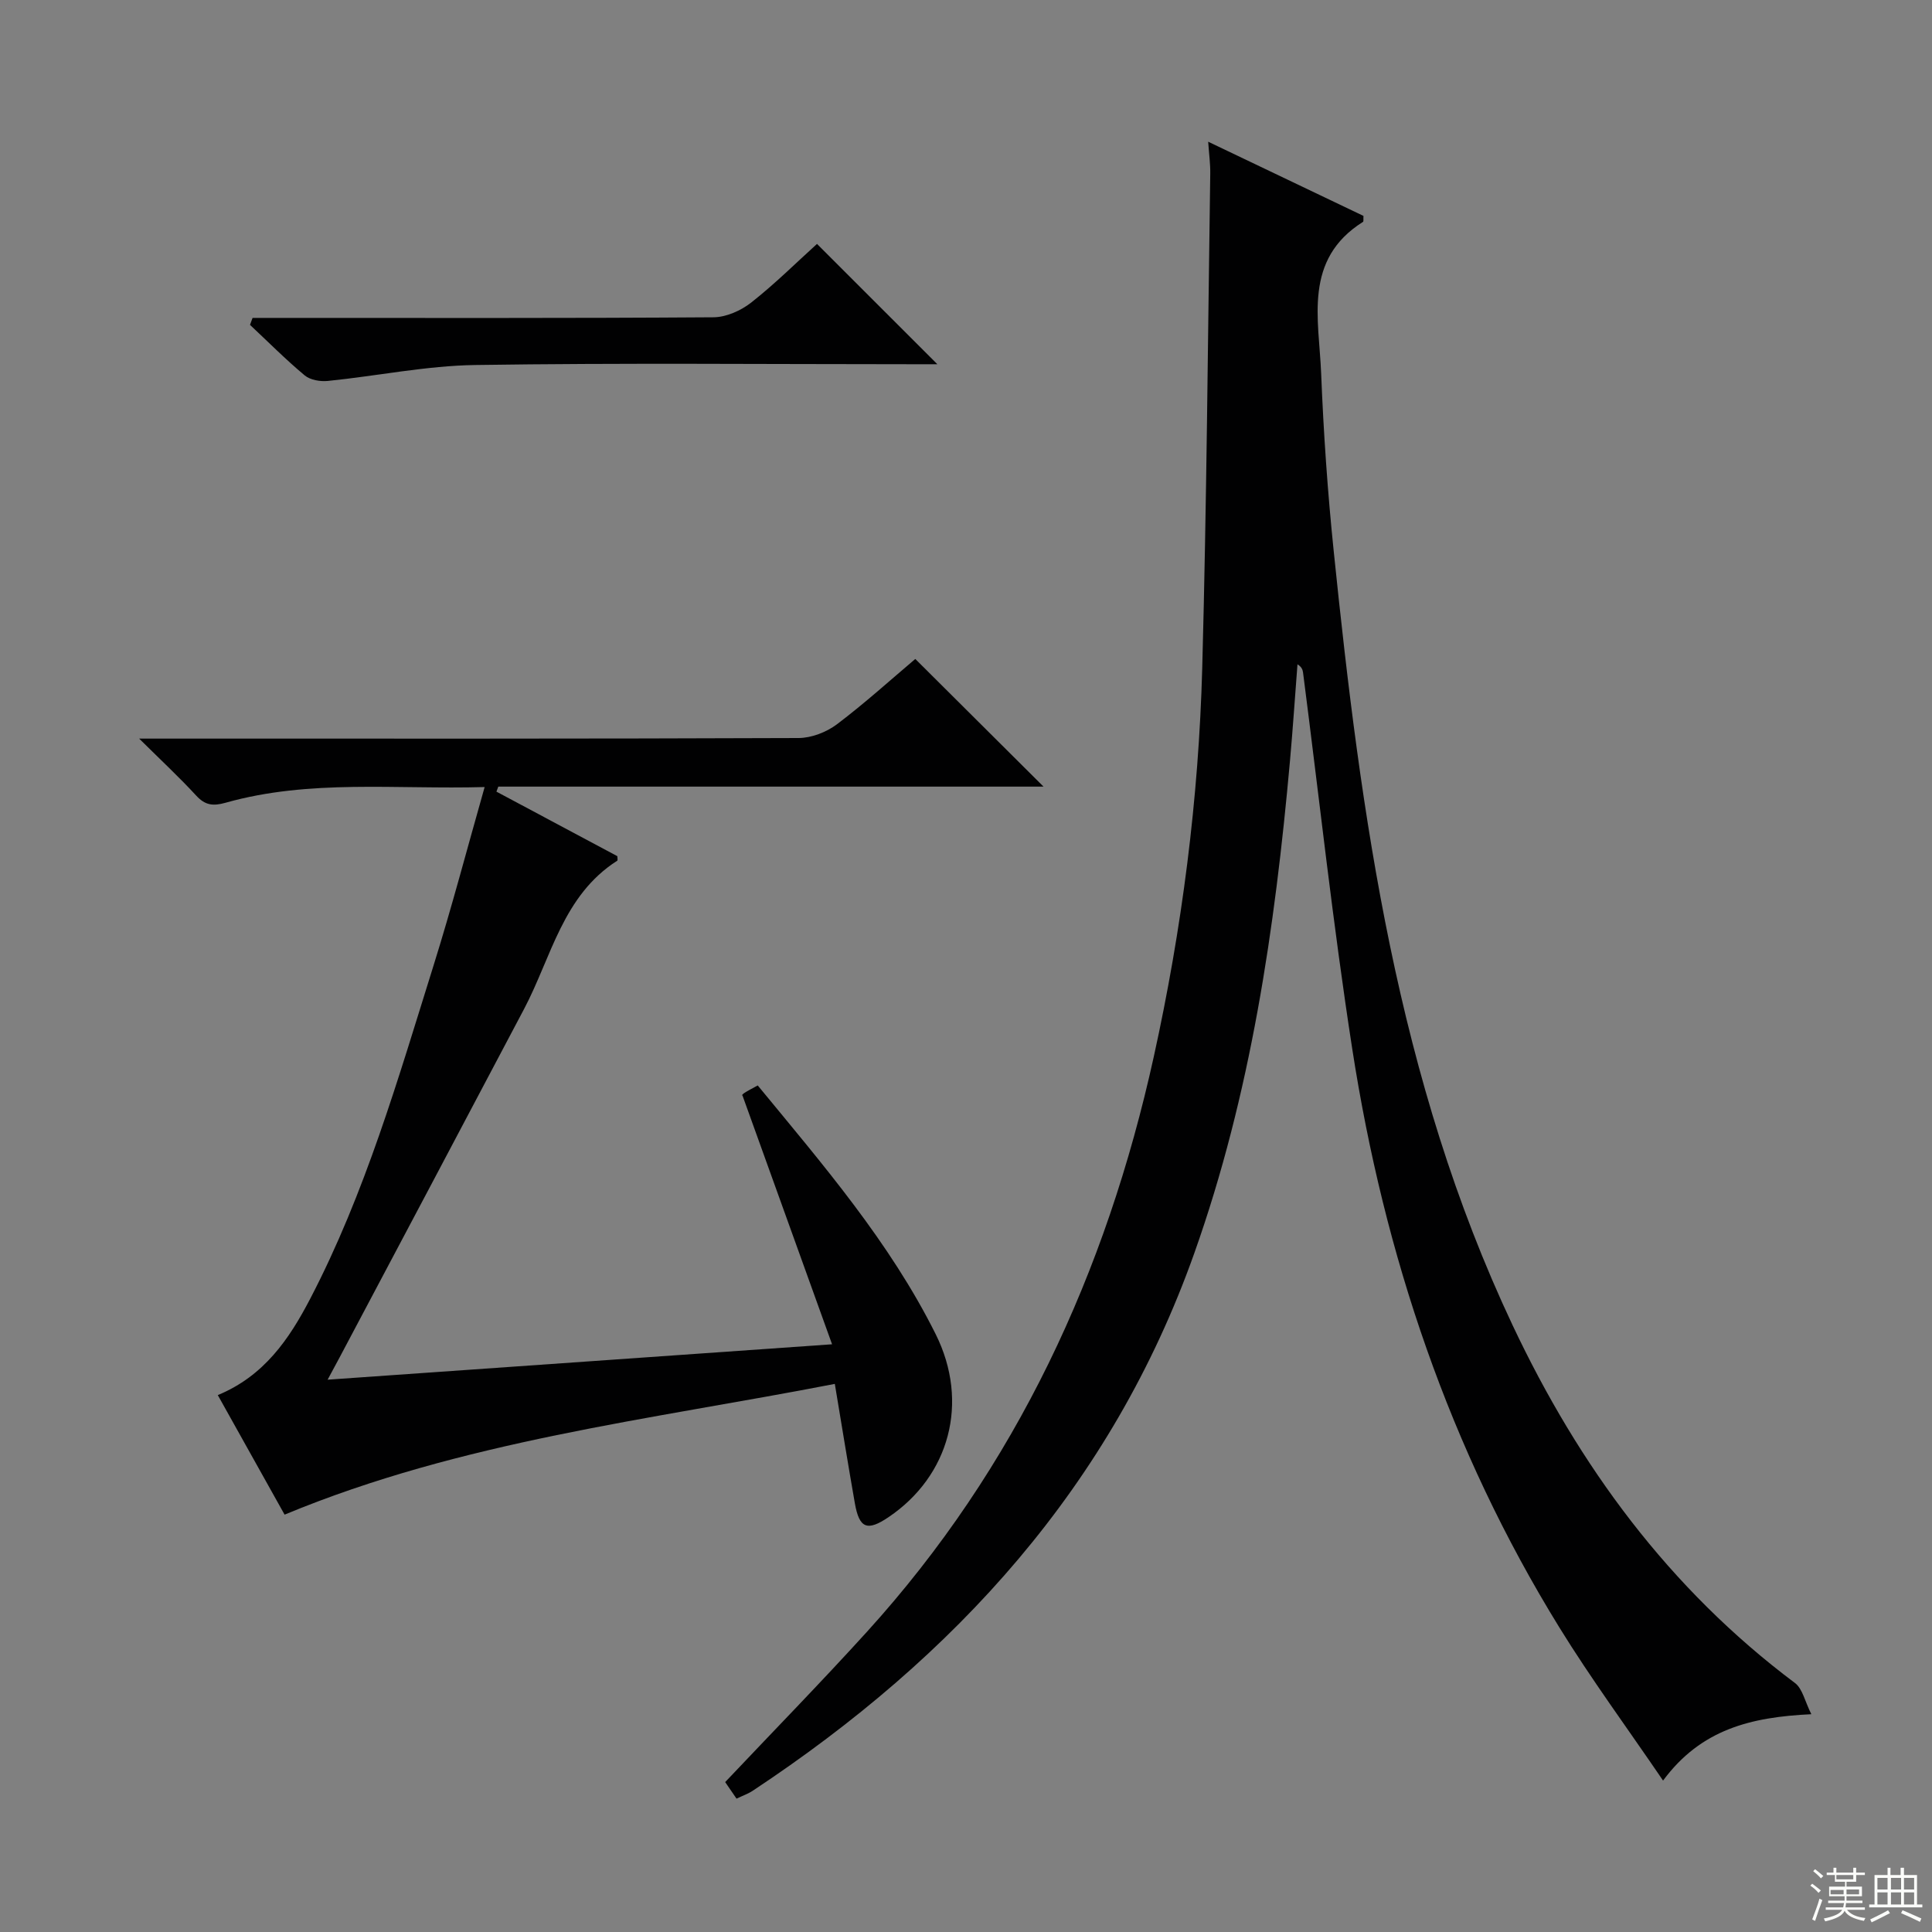 <svg enable-background="new 0 0 400 400" viewBox="0 0 400 400" xmlns="http://www.w3.org/2000/svg"><rect x="0" y="0" width="400" height="400" fill="#808080" stroke="none"/><g fill="#010102"><path d="m250.14 29.34c11.1 5.3 21.69 10.36 32.15 15.36-.04.68.05 1.14-.09 1.23-12.42 7.82-9.12 20.12-8.67 31.38.49 12.28 1.34 24.56 2.6 36.79 5.64 54.95 13.1 109.52 37.02 160.24 13.76 29.18 32.4 54.57 58.48 74.11 1.56 1.17 2.04 3.78 3.39 6.46-12.55.59-22.85 3.13-30.7 13.74-7.45-10.94-14.9-21.05-21.47-31.7-22.73-36.84-36.27-77.13-42.87-119.71-4.02-25.91-6.84-52-10.2-78.01-.08-.58-.28-1.15-1.15-1.69-.52 6.69-.96 13.38-1.56 20.06-3.11 34.62-8.09 68.85-19.8 101.85-17.1 48.17-49.53 83.59-91.43 111.31-.95.63-2.06 1.01-3.35 1.63-.89-1.29-1.7-2.48-2.35-3.43 9.94-10.51 19.82-20.62 29.32-31.08 30.97-34.11 49.58-74.45 59.42-119.11 5.84-26.51 9.3-53.37 10.03-80.48.92-34.11 1.16-68.23 1.66-102.35.03-1.97-.24-3.92-.43-6.6z"/><path d="m216.05 162.86c-37.41 0-75.15 0-112.88 0-.13.35-.26.69-.39 1.04 8.35 4.46 16.7 8.91 25.03 13.36 0 .36.12.86-.02.94-11.26 7.19-13.62 19.94-19.26 30.65-12.71 24.1-25.49 48.16-38.24 72.23-.69 1.3-1.39 2.59-2.46 4.57 34.75-2.44 68.89-4.84 104.44-7.33-6.32-17.56-12.36-34.32-18.58-51.6-.3.36-.05-.12.34-.38.8-.54 1.68-.96 2.85-1.61 13.51 16.42 27.34 32.45 36.84 51.49 7.06 14.16 2.82 29.39-9.74 37.88-4.42 2.99-6.07 2.36-6.99-2.86-1.4-7.97-2.69-15.96-4.15-24.72-38.41 7.46-77.06 11.77-113.92 27.07-4.36-7.8-9-16.1-13.83-24.75 9.6-3.96 14.78-11.6 19.12-19.92 11.42-21.92 18.22-45.59 25.55-69.02 3.76-12.01 6.95-24.19 10.58-36.95-18.37.52-36.21-1.67-53.64 3.25-2.6.73-4.23.53-6.08-1.48-3.45-3.75-7.2-7.24-11.81-11.8h6.58c43.32 0 86.63.05 129.95-.12 2.67-.01 5.76-1.21 7.92-2.83 5.82-4.4 11.25-9.32 16.24-13.54 9.02 8.98 17.78 17.7 26.55 26.43z"/><path d="m169.15 50.5c8.35 8.35 16.41 16.4 24.92 24.91-1.83 0-3.55 0-5.26 0-30.12 0-60.25-.29-90.37.16-10.2.15-20.36 2.27-30.56 3.3-1.57.16-3.65-.19-4.8-1.15-3.94-3.29-7.57-6.95-11.32-10.46.18-.48.35-.96.53-1.44h5.06c30.12 0 60.25.08 90.37-.13 2.64-.02 5.68-1.38 7.81-3.05 4.92-3.87 9.38-8.31 13.62-12.14z"/></g><path d="m374.8 390.4.4-.4c.7.5 1.3 1 1.8 1.4l-.5.5c-.5-.6-1.1-1.1-1.7-1.5zm1 7.3-.6-.3c.5-1.4 1.1-2.8 1.5-4.3.2.1.4.2.6.3-.5 1.3-1 2.8-1.5 4.3zm-.4-10.3.4-.4c.4.3 1 .8 1.7 1.4l-.5.5c-.4-.5-1-1-1.6-1.5zm2.5.3h1.7v-1h.6v1h3.5v-1h.6v1h1.8v.5h-1.8v1.4h-2v1h3.2v2h-3.2v.9h3.3v.5h-3.4c0 .3-.1.6-.1.9h4v.5h-3.7c.7.9 1.9 1.5 3.8 1.7-.1.2-.2.4-.3.6-2.1-.4-3.5-1.1-4-2.1-.4 1-1.8 1.7-4 2.2-.1-.2-.2-.4-.3-.6 2.1-.4 3.4-1 3.8-1.8h-3.4v-.5h3.6c.1-.3.1-.6.2-.9h-3.3v-.5h3.4c0-.3 0-.6 0-.9h-3.2v-2h3.3v-1h-2.1v-1.4h-1.7v-.5zm1.1 3.5v1h2.7c0-.3 0-.4 0-.4 0-.1 0-.2 0-.2 0-.1 0-.2 0-.3h-2.7zm1.2-3v.9h3.5v-.9zm4.7 3h-2.6v.6.4h2.6z" fill="#fbfcfa"/><path d="m393.6 386.7h.6v1.5h2.7v6.1h1.1v.6h-11v-.6h1.1v-6.1h2.7v-1.5h.6v1.5h2.1v-1.5zm-2.7 8.8.4.6c-1.2.6-2.5 1.3-3.8 1.9-.1-.2-.2-.4-.3-.6 1.2-.6 2.5-1.2 3.7-1.9zm-2.2-6.7v2.4h2.1v-2.4zm0 3v2.5h2.1v-2.5zm2.8-3v2.4h2.1v-2.4zm0 3v2.5h2.1v-2.5zm6 6.1c-1.4-.7-2.7-1.3-3.9-1.8l.3-.6c1.5.6 2.7 1.2 3.9 1.7zm-1.2-9.1h-2.1v2.4h2.1zm-2.1 3v2.5h2.1v-2.5z" fill="#fbfcfa"/></svg>